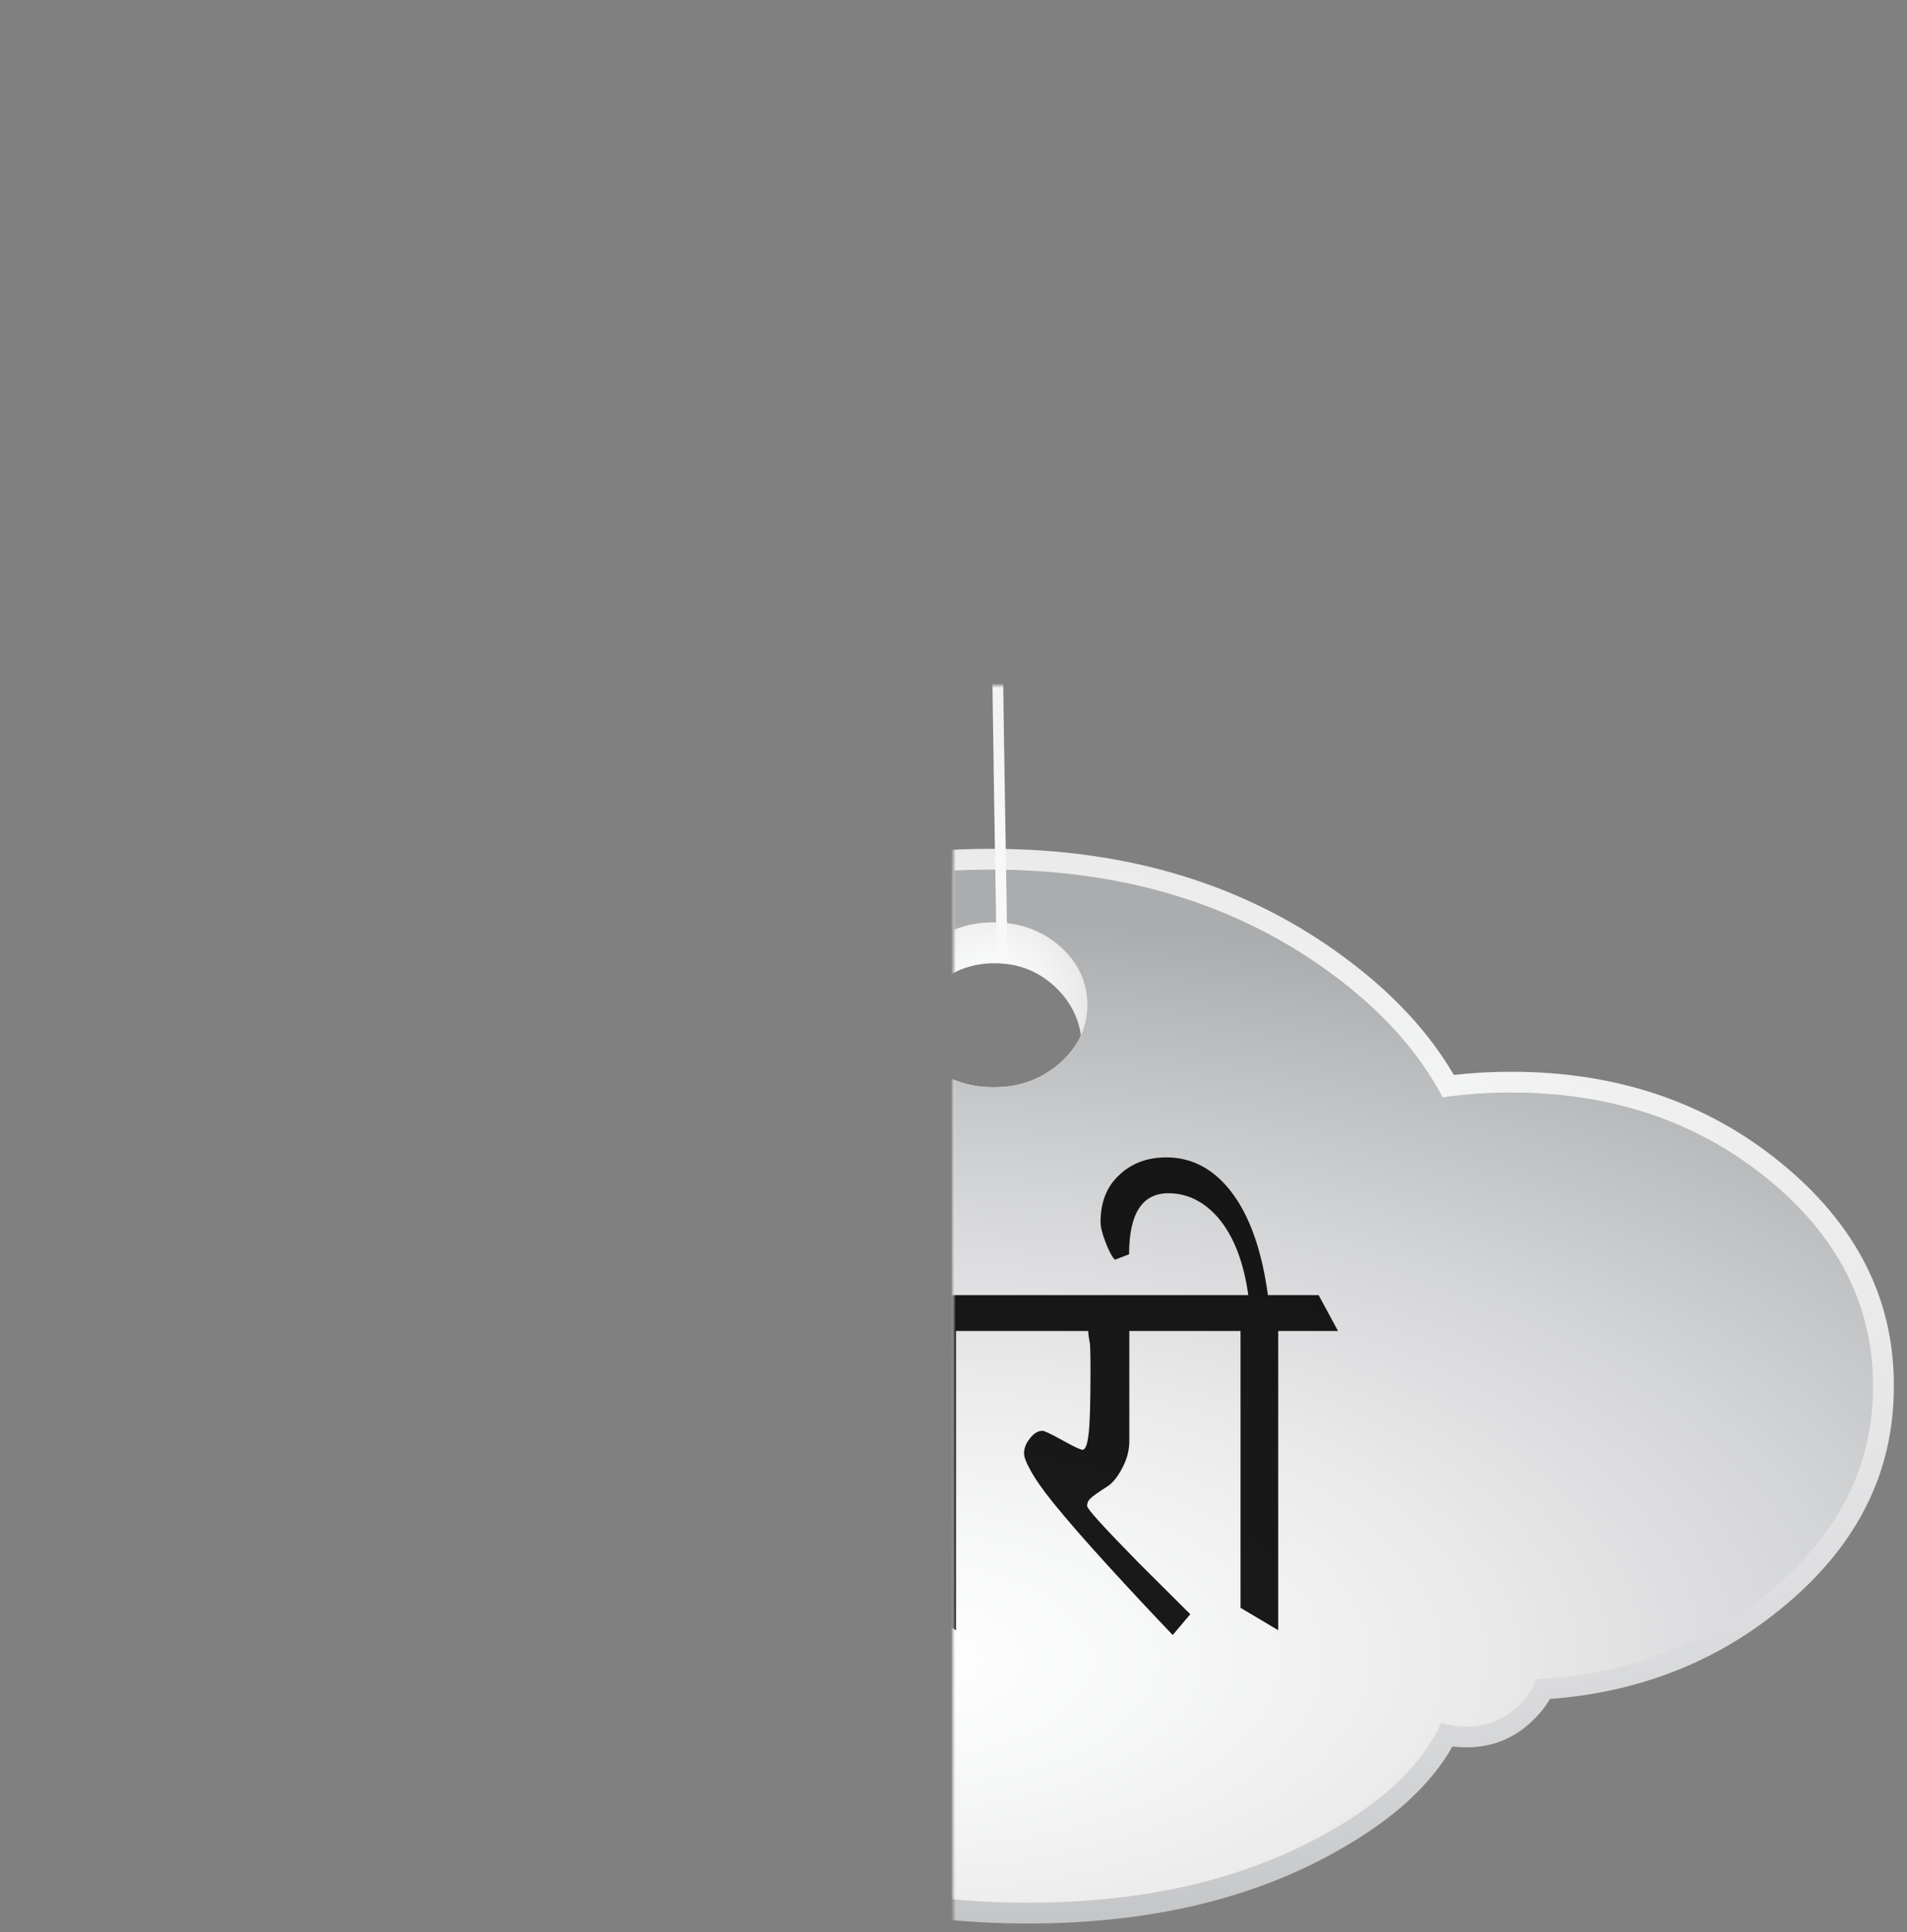 
<svg xmlns="http://www.w3.org/2000/svg" version="1.1" xmlns:xlink="http://www.w3.org/1999/xlink" preserveAspectRatio="none" x="0px" y="0px" width="385px" height="390px" viewBox="0 0 385 390">
<rect x="0" y="0" width="385" height="390" fill="#808080" stroke="none"/>
<defs>
<radialGradient id="Gradient_1" gradientUnits="userSpaceOnUse" cx="0" cy="0" r="583.013" fx="0" fy="0" gradientTransform="matrix( 1, 0, 0, 0.348, -11.55,113.5) " spreadMethod="pad">
<stop  offset="0%" stop-color="#FFFFFF"/>

<stop  offset="16.863%" stop-color="#F7F8F8"/>

<stop  offset="38.824%" stop-color="#EAEAEB"/>

<stop  offset="63.529%" stop-color="#D4D5D7"/>

<stop  offset="90.196%" stop-color="#B6B8BA"/>

<stop  offset="100%" stop-color="#AAACAE"/>
</radialGradient>

<radialGradient id="Gradient_2" gradientUnits="userSpaceOnUse" cx="0" cy="0" r="162.175" fx="0" fy="0" gradientTransform="matrix( 0, -1, 2.039, 0, -13.35,213.3) " spreadMethod="pad">
<stop  offset="0%" stop-color="#FFFFFF"/>

<stop  offset="16.863%" stop-color="#F7F8F8"/>

<stop  offset="38.824%" stop-color="#EAEAEB"/>

<stop  offset="63.529%" stop-color="#D4D5D7"/>

<stop  offset="90.196%" stop-color="#B6B8BA"/>

<stop  offset="100%" stop-color="#AAACAE"/>
</radialGradient>

<radialGradient id="Gradient_3" gradientUnits="userSpaceOnUse" cx="0" cy="0" r="52.513" fx="0" fy="0" gradientTransform="matrix( 1, 0, 0, 1, 8,67.7) " spreadMethod="pad">
<stop  offset="0%" stop-color="#FFFFFF"/>

<stop  offset="16.863%" stop-color="#F7F8F8"/>

<stop  offset="38.824%" stop-color="#EAEAEB"/>

<stop  offset="63.529%" stop-color="#D4D5D7"/>

<stop  offset="90.196%" stop-color="#B6B8BA"/>

<stop  offset="100%" stop-color="#AAACAE"/>
</radialGradient>

<linearGradient id="Gradient_4" gradientUnits="userSpaceOnUse" x1="-58.737" y1="-12.1" x2="47.138" y2="-164.6" spreadMethod="pad">
<stop  offset="0%" stop-color="#F8F8F9"/>

<stop  offset="22.353%" stop-color="#EFF0F1"/>

<stop  offset="60.784%" stop-color="#D9DBDC"/>

<stop  offset="100%" stop-color="#BEC0C2"/>
</linearGradient>

<g id="Mask_Cloud_copy_0_3_MASK_0_FILL">
<path fill="#FFFFFF" stroke="none" d="
M -228.85 -209.4
L -228.85 283.45 216.15 283.45 216.15 -209.4 -228.85 -209.4 Z"/>
</g>

<g id="Cloud_copy_0_Layer3_0_FILL">
<path fill="url(#Gradient_1)" stroke="none" d="
M 205.9 153.35
Q 206 124.666 181 104.35 156.643 84.555 122.1 84.55 115.675 84.552 109.55 85.25 101.413 71.23 85.7 59.6 53.592 35.753 8.2 35.75 -37.192 35.753 -69.3 59.6 -80.035 67.535 -87.25 76.55 -90.585 75.953 -94.2 75.95 -107.647 75.977 -117.2 84.45
L -117.25 84.5
Q -118.914 85.988 -120.3 87.6 -127.697 86.249 -135.75 86.25 -164.622 86.287 -185.05 103.6 -205.921 121.403 -205.85 146.5 -205.923 171.599 -185.05 189.3 -168.922 203.041 -147.5 205.95 -147.598 207.49 -147.6 209.05 -147.75 230.021 -128 244.8 -109.005 259.001 -82.2 259 -66.396 258.998 -53.3 254.05 -52.677 254.424 -52.05 254.8
L -52 254.8
Q -23.728 270.999 16.3 271 56.328 270.999 84.6 254.8 102.205 244.804 109.25 232.25 110.724 232.448 112.25 232.45 120.845 232.439 126.9 226.5
L 126.9 226.5
Q 129.168 224.339 130.6 221.85 159.659 219.656 181 202.25 206.001 182.036 205.9 153.35
M 29.3 69.9
Q 29.3 73.5 27.9 76.6 26.4 79.95 23.3 82.65 17.3 87.95 8.8 87.95 0.3 87.95 -5.7 82.65 -8.45 80.25 -9.95 77.35 -11.7 73.95 -11.7 69.9 -11.7 62.4 -5.7 57.1 0.3 51.85 8.8 51.85 17.3 51.85 23.3 57.1 29.3 62.4 29.3 69.9 Z"/>
</g>

<g id="Cloud_copy_0_Layer2_0_FILL">
<path fill="url(#Gradient_2)" stroke="none" d="
M 201.35 153.35
Q 201.35 126.75 178.15 107.9 154.95 89.1 122.1 89.1 114.35 89.1 107.1 90.15 99.35 75.35 83 63.25 52 40.3 8.2 40.3 -35.6 40.3 -66.6 63.25 -78.15 71.8 -85.4 81.7 -89.55 80.5 -94.2 80.5 -105.9 80.5 -114.2 87.9 -116.7 90.1 -118.45 92.65 -126.65 90.8 -135.75 90.8 -162.9 90.8 -182.1 107.1 -201.3 123.45 -201.3 146.5 -201.3 169.55 -182.1 185.85 -165.3 200.15 -142.35 201.95 -143.05 205.4 -143.05 209.05 -143.05 227.85 -125.25 241.15 -107.4 254.45 -82.2 254.45 -66.05 254.45 -52.9 249 -51.4 249.9 -49.75 250.85 -22.4 266.45 16.3 266.45 55 266.45 82.35 250.85 100.75 240.4 106.8 227.05 109.35 227.9 112.25 227.9 119 227.9 123.75 223.25 126.45 220.65 127.65 217.5 156.9 216 178.15 198.75 201.35 179.95 201.35 153.35
M 29.3 69.9
Q 29.3 73.5 27.9 76.6 26.4 79.95 23.3 82.65 17.3 87.95 8.8 87.95 0.3 87.95 -5.7 82.65 -8.45 80.25 -9.95 77.35 -11.7 73.95 -11.7 69.9 -11.7 62.4 -5.7 57.1 0.3 51.85 8.8 51.85 17.3 51.85 23.3 57.1 29.3 62.4 29.3 69.9 Z"/>

<path fill="url(#Gradient_3)" stroke="none" d="
M 27.9 76.6
Q 29.3 73.5 29.3 69.9 29.3 62.4 23.3 57.1 17.3 51.85 8.8 51.85 0.3 51.85 -5.7 57.1 -11.7 62.4 -11.7 69.9 -11.7 73.95 -9.95 77.35 -9.3 70.95 -4.45 66.2 1.1 60.8 9 60.8 16.9 60.8 22.5 66.2 27.05 70.65 27.9 76.6 Z"/>
</g>

<g id="Cloud_copy_0_Layer2_1_FILL">
<path fill="url(#Gradient_4)" stroke="none" d="
M 9.2 -280.05
L 6.9 -280.05
Q 6 -212 7.6 -74.5 8.35 -4.85 9.45 58.65 9.5 59.55 9.85 60.2 10.15 60.8 10.65 60.8
L 10.7 60.8
Q 11.2 60.75 11.5 60.1 11.85 59.4 11.8 58.45 10.2 -36.1 9.35 -131.25 8.55 -224.25 9.2 -280.05 Z"/>
</g>

<g id="Cloud_copy_0_Layer1_0_FILL">
<path fill="#000000" fill-opacity="0.898" stroke="none" d="
M 113 139.9
L 104.5 134.55 104.5 204.55 113 209.9 113 139.9
M 60.3 118.9
Q 65.45 124.85 67 135.95
L -17.35 135.95
Q -19.4 120.9 -25.6 113.05 -31.35 105.8 -39.6 105.8 -45.85 105.8 -49.9 109.65 -54 113.4 -54 119.95 -54 121.55 -52.9 124.4 -51.75 127.35 -50.85 128.2
L -47.75 127
Q -47.75 113.65 -39.15 113.65 -33 113.65 -28.35 118.9 -23.2 124.85 -21.65 135.95
L -115.95 135.95 -111.55 143.8 -50.95 143.8 -50.95 157.05 -83.6 157.05 -84.8 159.9
Q -77.9 164.05 -74.2 167.65 -68.8 172.9 -68.8 177.95 -68.8 181.4 -70.7 183.65 -72.55 185.9 -76.2 185.9 -79.2 185.9 -83.1 183.4 -87.05 180.9 -89.55 177.45 -92.8 172.9 -94.45 169.95 -96.6 166.1 -98.65 160.95
L -103.4 162.9
Q -98.95 172.55 -95.8 177.7 -91.1 185.7 -86.2 189.5 -80.3 194.3 -73.45 194.3 -68.8 194.3 -64.95 191.3 -60.6 187.95 -60.6 182.55 -60.6 177.95 -63.3 173.65 -65.35 170.55 -70.95 164.95
L -50.95 164.95 -50.95 204.4 -42.45 209.3 -42.45 143.8 -23.35 143.8 -23.35 204.4 -15.1 209.3 -15.1 143.8 37.1 143.8 37.1 156.8 17.05 156.8
Q 11.25 156.8 7.1 160.05 2.15 163.95 2.15 171.4 2.15 178.3 6.25 186.45 10.3 194.65 20.55 207.4
L 25.05 203.7
Q 16.7 193.7 13.3 187.45 9.9 181.15 9.9 176.05 9.9 170.05 13 167.35 16.05 164.7 22.55 164.7
L 37.55 164.7 37.1 204.4 45.7 209.3 45.7 143.8 65.3 143.8 65.3 204.4 73.55 209.3 73.55 143.8 86.65 143.8 82.4 135.95 71.3 135.95
Q 69.25 120.9 63.05 113.05 57.3 105.8 49.05 105.8 42.8 105.8 38.75 109.65 34.65 113.4 34.65 119.95 34.65 121.55 35.75 124.4 36.9 127.35 37.8 128.2
L 40.9 127
Q 40.9 113.65 49.5 113.65 55.65 113.65 60.3 118.9 Z"/>
</g>

<g id="Mask_Cloud_copy_2_1_3_MASK_0_FILL">
<path fill="#FFFFFF" stroke="none" d="
M -228.85 -82.9
L -228.85 409.95 216.15 409.95 216.15 -82.9 -228.85 -82.9 Z"/>
</g>

<g id="Cloud_copy_2_1_Layer3_0_FILL">
<path fill="url(#Gradient_1)" stroke="none" d="
M 205.9 153.35
Q 206 124.666 181 104.35 156.643 84.555 122.1 84.55 115.675 84.552 109.55 85.25 101.413 71.23 85.7 59.6 53.592 35.753 8.2 35.75 -37.192 35.753 -69.3 59.6 -80.035 67.535 -87.25 76.55 -90.585 75.953 -94.2 75.95 -107.647 75.977 -117.2 84.45
L -117.25 84.5
Q -118.914 85.988 -120.3 87.6 -127.697 86.249 -135.75 86.25 -164.622 86.287 -185.05 103.6 -205.921 121.403 -205.85 146.5 -205.923 171.599 -185.05 189.3 -168.922 203.041 -147.5 205.95 -147.598 207.49 -147.6 209.05 -147.75 230.021 -128 244.8 -109.005 259.001 -82.2 259 -66.396 258.998 -53.3 254.05 -52.677 254.424 -52.05 254.8
L -52 254.8
Q -23.728 270.999 16.3 271 56.328 270.999 84.6 254.8 102.205 244.804 109.25 232.25 110.724 232.448 112.25 232.45 120.845 232.439 126.9 226.5
L 126.9 226.5
Q 129.168 224.339 130.6 221.85 159.659 219.656 181 202.25 206.001 182.036 205.9 153.35
M 29.3 69.9
Q 29.3 73.5 27.9 76.6 26.4 79.95 23.3 82.65 17.3 87.95 8.8 87.95 0.3 87.95 -5.7 82.65 -8.45 80.25 -9.95 77.35 -11.7 73.95 -11.7 69.9 -11.7 62.4 -5.7 57.1 0.3 51.85 8.8 51.85 17.3 51.85 23.3 57.1 29.3 62.4 29.3 69.9 Z"/>
</g>

<g id="Cloud_copy_2_1_Layer2_0_FILL">
<path fill="url(#Gradient_2)" stroke="none" d="
M 201.35 153.35
Q 201.35 126.75 178.15 107.9 154.95 89.1 122.1 89.1 114.35 89.1 107.1 90.15 99.35 75.35 83 63.25 52 40.3 8.2 40.3 -35.6 40.3 -66.6 63.25 -78.15 71.8 -85.4 81.7 -89.55 80.5 -94.2 80.5 -105.9 80.5 -114.2 87.9 -116.7 90.1 -118.45 92.65 -126.65 90.8 -135.75 90.8 -162.9 90.8 -182.1 107.1 -201.3 123.45 -201.3 146.5 -201.3 169.55 -182.1 185.85 -165.3 200.15 -142.35 201.95 -143.05 205.4 -143.05 209.05 -143.05 227.85 -125.25 241.15 -107.4 254.45 -82.2 254.45 -66.05 254.45 -52.9 249 -51.4 249.9 -49.75 250.85 -22.4 266.45 16.3 266.45 55 266.45 82.35 250.85 100.75 240.4 106.8 227.05 109.35 227.9 112.25 227.9 119 227.9 123.75 223.25 126.45 220.65 127.65 217.5 156.9 216 178.15 198.75 201.35 179.95 201.35 153.35
M 23.3 82.65
Q 17.3 87.95 8.8 87.95 0.3 87.95 -5.7 82.65 -8.45 80.25 -9.95 77.35 -11.7 73.95 -11.7 69.9 -11.7 62.4 -5.7 57.1 0.3 51.85 8.8 51.85 17.3 51.85 23.3 57.1 29.3 62.4 29.3 69.9 29.3 73.5 27.9 76.6 26.4 79.95 23.3 82.65 Z"/>

<path fill="url(#Gradient_3)" stroke="none" d="
M 9 60.8
Q 16.9 60.8 22.5 66.2 27.05 70.65 27.9 76.6 29.3 73.5 29.3 69.9 29.3 62.4 23.3 57.1 17.3 51.85 8.8 51.85 0.3 51.85 -5.7 57.1 -11.7 62.4 -11.7 69.9 -11.7 73.95 -9.95 77.35 -9.3 70.95 -4.45 66.2 1.1 60.8 9 60.8 Z"/>
</g>

<g id="Cloud_copy_2_1_Layer2_1_FILL">
<path fill="url(#Gradient_4)" stroke="none" d="
M 9.2 -280.05
L 6.9 -280.05
Q 6 -212 7.6 -74.5 8.35 -4.85 9.45 58.65 9.5 59.55 9.85 60.2 10.15 60.8 10.65 60.8
L 10.7 60.8
Q 11.2 60.75 11.5 60.1 11.85 59.4 11.8 58.45 10.2 -36.1 9.35 -131.25 8.55 -224.25 9.2 -280.05 Z"/>
</g>

<g id="Mask_Cloud_copy_3_0_3_MASK_0_FILL">
<path fill="#FFFFFF" stroke="none" d="
M -228.85 -225.1
L -228.85 277.8 216.15 277.8 216.15 -225.1 -228.85 -225.1 Z"/>
</g>

<g id="Cloud_copy_3_0_Layer3_0_FILL">
<path fill="url(#Gradient_1)" stroke="none" d="
M 205.9 153.35
Q 206 124.666 181 104.35 156.643 84.555 122.1 84.55 115.675 84.552 109.55 85.25 101.413 71.23 85.7 59.6 53.592 35.753 8.2 35.75 -37.192 35.753 -69.3 59.6 -80.035 67.535 -87.25 76.55 -90.585 75.953 -94.2 75.95 -107.647 75.977 -117.2 84.45
L -117.25 84.5
Q -118.914 85.988 -120.3 87.6 -127.697 86.249 -135.75 86.25 -164.622 86.287 -185.05 103.6 -205.921 121.403 -205.85 146.5 -205.923 171.599 -185.05 189.3 -168.922 203.041 -147.5 205.95 -147.598 207.49 -147.6 209.05 -147.75 230.021 -128 244.8 -109.005 259.001 -82.2 259 -66.396 258.998 -53.3 254.05 -52.677 254.424 -52.05 254.8
L -52 254.8
Q -23.728 270.999 16.3 271 56.328 270.999 84.6 254.8 102.205 244.804 109.25 232.25 110.724 232.448 112.25 232.45 120.845 232.439 126.9 226.5
L 126.9 226.5
Q 129.168 224.339 130.6 221.85 159.659 219.656 181 202.25 206.001 182.036 205.9 153.35
M 29.3 69.9
Q 29.3 73.5 27.9 76.6 26.4 79.95 23.3 82.65 17.3 87.95 8.8 87.95 0.3 87.95 -5.7 82.65 -8.45 80.25 -9.95 77.35 -11.7 73.95 -11.7 69.9 -11.7 62.4 -5.7 57.1 0.3 51.85 8.8 51.85 17.3 51.85 23.3 57.1 29.3 62.4 29.3 69.9 Z"/>
</g>

<g id="Cloud_copy_3_0_Layer2_0_FILL">
<path fill="url(#Gradient_2)" stroke="none" d="
M 201.35 153.35
Q 201.35 126.75 178.15 107.9 154.95 89.1 122.1 89.1 114.35 89.1 107.1 90.15 99.35 75.35 83 63.25 52 40.3 8.2 40.3 -35.6 40.3 -66.6 63.25 -78.15 71.8 -85.4 81.7 -89.55 80.5 -94.2 80.5 -105.9 80.5 -114.2 87.9 -116.7 90.1 -118.45 92.65 -126.65 90.8 -135.75 90.8 -162.9 90.8 -182.1 107.1 -201.3 123.45 -201.3 146.5 -201.3 169.55 -182.1 185.85 -165.3 200.15 -142.35 201.95 -143.05 205.4 -143.05 209.05 -143.05 227.85 -125.25 241.15 -107.4 254.45 -82.2 254.45 -66.05 254.45 -52.9 249 -51.4 249.9 -49.75 250.85 -22.4 266.45 16.3 266.45 55 266.45 82.35 250.85 100.75 240.4 106.8 227.05 109.35 227.9 112.25 227.9 119 227.9 123.75 223.25 126.45 220.65 127.65 217.5 156.9 216 178.15 198.75 201.35 179.95 201.35 153.35
M 23.3 82.65
Q 17.3 87.95 8.8 87.95 0.3 87.95 -5.7 82.65 -8.45 80.25 -9.95 77.35 -11.7 73.95 -11.7 69.9 -11.7 62.4 -5.7 57.1 0.3 51.85 8.8 51.85 17.3 51.85 23.3 57.1 29.3 62.4 29.3 69.9 29.3 73.5 27.9 76.6 26.4 79.95 23.3 82.65 Z"/>

<path fill="url(#Gradient_3)" stroke="none" d="
M 9 60.8
Q 16.9 60.8 22.5 66.2 27.05 70.65 27.9 76.6 29.3 73.5 29.3 69.9 29.3 62.4 23.3 57.1 17.3 51.85 8.8 51.85 0.3 51.85 -5.7 57.1 -11.7 62.4 -11.7 69.9 -11.7 73.95 -9.95 77.35 -9.3 70.95 -4.45 66.2 1.1 60.8 9 60.8 Z"/>
</g>

<g id="Cloud_copy_3_0_Layer2_1_FILL">
<path fill="url(#Gradient_4)" stroke="none" d="
M 9.2 -280.05
L 6.9 -280.05
Q 6 -212 7.6 -74.5 8.35 -4.85 9.45 58.65 9.5 59.55 9.85 60.2 10.15 60.8 10.65 60.8
L 10.7 60.8
Q 11.2 60.75 11.5 60.1 11.85 59.4 11.8 58.45 10.2 -36.1 9.35 -131.25 8.55 -224.25 9.2 -280.05 Z"/>
</g>

<g id="Cloud_copy_3_0_Layer1_0_FILL">
<path fill="#000000" fill-opacity="0.898" stroke="none" d="
M 20.85 173.35
L 20.85 167.05 46.55 167.05 46.2 191.85 54.9 196.75 54.9 131.25 104.85 131.25 104.85 144.25 84.8 144.25
Q 79 144.25 74.85 147.5 69.9 151.4 69.9 158.85 69.9 165.75 74 173.9 78.05 182.1 88.3 194.85
L 92.8 191.15
Q 84.45 181.15 81.05 174.9 77.65 168.6 77.65 163.5 77.65 157.5 80.75 154.8 83.8 152.15 90.3 152.15
L 105.3 152.15 104.85 191.85 113.45 196.75 113.45 131.25 124.2 131.25 119.9 123.4 -135.3 123.4 -130.9 131.25 -80.8 131.25 -80.9 152.5
Q -83.9 147.85 -88.4 145.1 -93.55 142 -100 142 -110.7 142 -117.05 147.6 -122.3 152.25 -122.3 158.1 -122.3 165.85 -115.35 172.45 -108.35 179 -98.35 179 -87.05 179 -80.8 172.15
L -80.8 191.85 -72.4 196.75 -72.4 131.25 -26.1 131.25 -26.1 140.9 -46.75 140.9
Q -52.25 140.9 -54.85 143.65 -57.5 146.4 -57.5 151.05 -57.5 153.55 -55.35 157.45 -53.2 161.4 -49.6 165 -51.85 167.25 -53.1 170 -54.35 172.75 -54.35 176.5 -54.35 186 -44.35 192.5 -37.7 196.85 -26.25 200.15 -25.65 201.4 -24.15 203.1 -21.5 206.1 -20.3 206.1 -19.4 206.1 -16.9 204.15 -14.4 202.25 -12.65 200.25 -9.5 200.85 -7.9 202.6 -6.25 204.4 -6.25 206.35 -6.25 209.85 -9.9 213.15 -13.65 216.45 -19 216.45 -28.1 216.45 -34.95 213.35 -41.8 210.25 -51.6 201.5
L -54.25 205
Q -43.35 214.35 -35.15 218.6 -25.6 223.5 -15.9 223.5 -8.25 223.5 -3.65 218.7 0.1 214.9 0.1 209.75 0.1 203.45 -5.1 199.05 -10.3 194.6 -17.45 194.6 -21.15 194.6 -23.95 195.95 -24.45 196.2 -24.85 196.45 -34.85 192.75 -40 188.5 -45.65 183.85 -45.65 178.75 -45.65 173.75 -41 168.85 -35.75 163.35 -28.5 163.35 -25.35 163.35 -22.5 165.7 -19.65 168 -19.65 171.25 -19.65 177.9 -28.75 179.6
L -24.1 186.75
Q -17.5 184.75 -14.8 181.65 -12.15 178.6 -12.15 174 -12.15 168 -18.55 162.65 -25 157.25 -30.75 157.25 -34.75 157.25 -38.8 158.25 -42.9 159.25 -46.5 161.8 -48.5 160.25 -49.85 158.3 -51.15 156.3 -51.15 154.25 -51.15 151.9 -49.2 150.3 -47.2 148.65 -45.15 148.65
L -20.5 148.65
Q -17.75 148.65 -17.75 145.9
L -17.75 131.25 12.35 131.25 12.35 159.05 6.25 159.05
Q 5.1 159.05 4.3 160.05 3.5 161.15 3.5 162.15 3.5 163.8 9.75 170.4 15.95 176.95 18 176.95 20.85 176.95 20.85 173.35
M 46.55 131.25
L 46.55 159.05 20.85 159.05 20.85 131.25 46.55 131.25
M -98.35 148.3
Q -97.2 148.1 -94.8 148.1 -90.6 148.1 -87.5 150.85 -83.9 154.1 -83.9 160 -83.9 165.75 -90.9 169.1
L -103.45 149.65
Q -99.6 148.45 -98.35 148.3
M -95.05 171.25
Q -97.3 172.25 -99.15 172.6 -101.05 172.9 -103.3 172.9 -108.05 172.9 -110.95 170.85 -114.55 168.35 -114.55 163 -114.55 159.65 -112.05 156 -110 153 -107.6 151.7
L -95.05 171.25 Z"/>
</g>

<g id="Mask_Cloud_copy_4_1_3_MASK_0_FILL">
<path fill="#FFFFFF" stroke="none" d="
M -228.85 -84.35
L -228.85 408.5 216.15 408.5 216.15 -84.35 -228.85 -84.35 Z"/>
</g>

<g id="Cloud_copy_4_1_Layer3_0_FILL">
<path fill="url(#Gradient_1)" stroke="none" d="
M 205.9 153.35
Q 206 124.666 181 104.35 156.643 84.555 122.1 84.55 115.675 84.552 109.55 85.25 101.413 71.23 85.7 59.6 53.592 35.753 8.2 35.75 -37.192 35.753 -69.3 59.6 -80.035 67.535 -87.25 76.55 -90.585 75.953 -94.2 75.95 -107.647 75.977 -117.2 84.45
L -117.25 84.5
Q -118.914 85.988 -120.3 87.6 -127.697 86.249 -135.75 86.25 -164.622 86.287 -185.05 103.6 -205.921 121.403 -205.85 146.5 -205.923 171.599 -185.05 189.3 -168.922 203.041 -147.5 205.95 -147.598 207.49 -147.6 209.05 -147.75 230.021 -128 244.8 -109.005 259.001 -82.2 259 -66.396 258.998 -53.3 254.05 -52.677 254.424 -52.05 254.8
L -52 254.8
Q -23.728 270.999 16.3 271 56.328 270.999 84.6 254.8 102.205 244.804 109.25 232.25 110.724 232.448 112.25 232.45 120.845 232.439 126.9 226.5
L 126.9 226.5
Q 129.168 224.339 130.6 221.85 159.659 219.656 181 202.25 206.001 182.036 205.9 153.35
M 29.3 69.9
Q 29.3 73.5 27.9 76.6 26.4 79.95 23.3 82.65 17.3 87.95 8.8 87.95 0.3 87.95 -5.7 82.65 -8.45 80.25 -9.95 77.35 -11.7 73.95 -11.7 69.9 -11.7 62.4 -5.7 57.1 0.3 51.85 8.8 51.85 17.3 51.85 23.3 57.1 29.3 62.4 29.3 69.9 Z"/>
</g>

<g id="Cloud_copy_4_1_Layer2_0_FILL">
<path fill="url(#Gradient_2)" stroke="none" d="
M 201.35 153.35
Q 201.35 126.75 178.15 107.9 154.95 89.1 122.1 89.1 114.35 89.1 107.1 90.15 99.35 75.35 83 63.25 52 40.3 8.2 40.3 -35.6 40.3 -66.6 63.25 -78.15 71.8 -85.4 81.7 -89.55 80.5 -94.2 80.5 -105.9 80.5 -114.2 87.9 -116.7 90.1 -118.45 92.65 -126.65 90.8 -135.75 90.8 -162.9 90.8 -182.1 107.1 -201.3 123.45 -201.3 146.5 -201.3 169.55 -182.1 185.85 -165.3 200.15 -142.35 201.95 -143.05 205.4 -143.05 209.05 -143.05 227.85 -125.25 241.15 -107.4 254.45 -82.2 254.45 -66.05 254.45 -52.9 249 -51.4 249.9 -49.75 250.85 -22.4 266.45 16.3 266.45 55 266.45 82.35 250.85 100.75 240.4 106.8 227.05 109.35 227.9 112.25 227.9 119 227.9 123.75 223.25 126.45 220.65 127.65 217.5 156.9 216 178.15 198.75 201.35 179.95 201.35 153.35
M 23.3 82.65
Q 17.3 87.95 8.8 87.95 0.3 87.95 -5.7 82.65 -8.45 80.25 -9.95 77.35 -11.7 73.95 -11.7 69.9 -11.7 62.4 -5.7 57.1 0.3 51.85 8.8 51.85 17.3 51.85 23.3 57.1 29.3 62.4 29.3 69.9 29.3 73.5 27.9 76.6 26.4 79.95 23.3 82.65 Z"/>

<path fill="url(#Gradient_3)" stroke="none" d="
M 9 60.8
Q 16.9 60.8 22.5 66.2 27.05 70.65 27.9 76.6 29.3 73.5 29.3 69.9 29.3 62.4 23.3 57.1 17.3 51.85 8.8 51.85 0.3 51.85 -5.7 57.1 -11.7 62.4 -11.7 69.9 -11.7 73.95 -9.95 77.35 -9.3 70.95 -4.45 66.2 1.1 60.8 9 60.8 Z"/>
</g>

<g id="Cloud_copy_4_1_Layer2_1_FILL">
<path fill="url(#Gradient_4)" stroke="none" d="
M 9.2 -280.05
L 6.9 -280.05
Q 6 -212 7.6 -74.5 8.35 -4.85 9.45 58.65 9.5 59.55 9.85 60.2 10.15 60.8 10.65 60.8
L 10.7 60.8
Q 11.2 60.75 11.5 60.1 11.85 59.4 11.8 58.45 10.2 -36.1 9.35 -131.25 8.55 -224.25 9.2 -280.05 Z"/>
</g>

<g id="Mask_Cloud_copy_5_0_3_MASK_0_FILL">
<path fill="#FFFFFF" stroke="none" d="
M -228.85 -150.1
L -228.85 342.75 216.15 342.75 216.15 -150.1 -228.85 -150.1 Z"/>
</g>

<g id="Cloud_copy_5_0_Layer3_0_FILL">
<path fill="url(#Gradient_1)" stroke="none" d="
M 205.9 153.35
Q 206 124.666 181 104.35 156.643 84.555 122.1 84.55 115.675 84.552 109.55 85.25 101.413 71.23 85.7 59.6 53.592 35.753 8.2 35.75 -37.192 35.753 -69.3 59.6 -80.035 67.535 -87.25 76.55 -90.585 75.953 -94.2 75.95 -107.647 75.977 -117.2 84.45
L -117.25 84.5
Q -118.914 85.988 -120.3 87.6 -127.697 86.249 -135.75 86.25 -164.622 86.287 -185.05 103.6 -205.921 121.403 -205.85 146.5 -205.923 171.599 -185.05 189.3 -168.922 203.041 -147.5 205.95 -147.598 207.49 -147.6 209.05 -147.75 230.021 -128 244.8 -109.005 259.001 -82.2 259 -66.396 258.998 -53.3 254.05 -52.677 254.424 -52.05 254.8
L -52 254.8
Q -23.728 270.999 16.3 271 56.328 270.999 84.6 254.8 102.205 244.804 109.25 232.25 110.724 232.448 112.25 232.45 120.845 232.439 126.9 226.5
L 126.9 226.5
Q 129.168 224.339 130.6 221.85 159.659 219.656 181 202.25 206.001 182.036 205.9 153.35
M 29.3 69.9
Q 29.3 73.5 27.9 76.6 26.4 79.95 23.3 82.65 17.3 87.95 8.8 87.95 0.3 87.95 -5.7 82.65 -8.45 80.25 -9.95 77.35 -11.7 73.95 -11.7 69.9 -11.7 62.4 -5.7 57.1 0.3 51.85 8.8 51.85 17.3 51.85 23.3 57.1 29.3 62.4 29.3 69.9 Z"/>
</g>

<g id="Cloud_copy_5_0_Layer2_0_FILL">
<path fill="url(#Gradient_2)" stroke="none" d="
M 201.35 153.35
Q 201.35 126.75 178.15 107.9 154.95 89.1 122.1 89.1 114.35 89.1 107.1 90.15 99.35 75.35 83 63.25 52 40.3 8.2 40.3 -35.6 40.3 -66.6 63.25 -78.15 71.8 -85.4 81.7 -89.55 80.5 -94.2 80.5 -105.9 80.5 -114.2 87.9 -116.7 90.1 -118.45 92.65 -126.65 90.8 -135.75 90.8 -162.9 90.8 -182.1 107.1 -201.3 123.45 -201.3 146.5 -201.3 169.55 -182.1 185.85 -165.3 200.15 -142.35 201.95 -143.05 205.4 -143.05 209.05 -143.05 227.85 -125.25 241.15 -107.4 254.45 -82.2 254.45 -66.05 254.45 -52.9 249 -51.4 249.9 -49.75 250.85 -22.4 266.45 16.3 266.45 55 266.45 82.35 250.85 100.75 240.4 106.8 227.05 109.35 227.9 112.25 227.9 119 227.9 123.75 223.25 126.45 220.65 127.65 217.5 156.9 216 178.15 198.75 201.35 179.95 201.35 153.35
M 23.3 82.65
Q 17.3 87.95 8.8 87.95 0.3 87.95 -5.7 82.65 -8.45 80.25 -9.95 77.35 -11.7 73.95 -11.7 69.9 -11.7 62.4 -5.7 57.1 0.3 51.85 8.8 51.85 17.3 51.85 23.3 57.1 29.3 62.4 29.3 69.9 29.3 73.5 27.9 76.6 26.4 79.95 23.3 82.65 Z"/>

<path fill="url(#Gradient_3)" stroke="none" d="
M 9 60.8
Q 16.9 60.8 22.5 66.2 27.05 70.65 27.9 76.6 29.3 73.5 29.3 69.9 29.3 62.4 23.3 57.1 17.3 51.85 8.8 51.85 0.3 51.85 -5.7 57.1 -11.7 62.4 -11.7 69.9 -11.7 73.95 -9.95 77.35 -9.3 70.95 -4.45 66.2 1.1 60.8 9 60.8 Z"/>
</g>

<g id="Cloud_copy_5_0_Layer2_1_FILL">
<path fill="url(#Gradient_4)" stroke="none" d="
M 9.2 -280.05
L 6.9 -280.05
Q 6 -212 7.6 -74.5 8.35 -4.85 9.45 58.65 9.5 59.55 9.85 60.2 10.15 60.8 10.65 60.8
L 10.7 60.8
Q 11.2 60.75 11.5 60.1 11.85 59.4 11.8 58.45 10.2 -36.1 9.35 -131.25 8.55 -224.25 9.2 -280.05 Z"/>
</g>

<g id="Cloud_copy_5_0_Layer1_0_FILL">
<path fill="#000000" fill-opacity="0.898" stroke="none" d="
M 57.85 116.4
Q 63 122.35 64.55 133.45
L -55.25 133.45 -51.1 141.3 -33.45 141.3 -33.45 169 -56.8 169 -56.8 153.75
Q -56.8 142.65 -61.8 137.05 -66 132.3 -72.9 132.3 -78.75 132.3 -81.75 136.3 -84.15 139.4 -84.15 144 -84.15 149.25 -80.8 152.9 -76.25 157.65 -64.8 161
L -65.3 169 -71.4 169
Q -72.55 169 -73.35 170.05 -74.15 171.15 -74.15 172.15 -74.15 174.4 -67.6 180.05 -61 185.7 -59.3 185.7 -58.55 185.7 -57.65 185.05 -56.8 184.4 -56.8 183.4
L -56.8 176.15 -33.45 176.15 -33.45 201.9 -25.1 206.8 -25.1 141.3 -7.8 141.3 -7.8 201.9 0.55 206.8 0.55 141.3 29.5 141.3
Q 29.5 142.15 29.9 144.3 30 145.95 30 149.65 30 160.9 29.55 164.1 29.15 167.3 28.25 167.3 27.6 167.3 23.9 165.25 20.1 163.15 19.5 163.15 18 163.15 16.75 164.8 15.45 166.4 15.45 168.05 15.45 169.25 16.65 171.4 18.2 174.4 21.75 178.8 26.45 184.6 33.85 192.7 41.25 200.8 48 207.85
L 51.85 203.3
Q 46.25 197.7 40.6 192.1 29.25 180.55 29.25 179.6 29.25 178.65 29.95 178 30.6 177.3 33.5 175.45 35.35 174.35 36.9 171.4 38.5 168.45 38.5 165.4
L 38.5 141.3 62.85 141.3 62.85 201.9 71.1 206.8 71.1 141.3 84.2 141.3 79.95 133.45 68.85 133.45
Q 66.8 118.4 60.6 110.55 54.85 103.3 46.6 103.3 40.35 103.3 36.3 107.15 32.2 110.9 32.2 117.45 32.2 119.05 33.3 121.9 34.45 124.85 35.35 125.7
L 38.45 124.5
Q 38.45 111.15 47.05 111.15 53.2 111.15 57.85 116.4
M -65.35 140.4
Q -63.75 142.3 -63.75 147.8 -63.75 152.1 -64.3 156 -68.4 155.55 -72.05 152.65 -75.65 149.8 -75.65 145.9 -75.65 143 -74.05 140.75 -72.55 138.5 -69.8 138.5 -66.85 138.5 -65.35 140.4 Z"/>
</g>
</defs>

<g transform="matrix( 0.922, 0, 0, 0.922, -401.5,193) ">
<mask id="Mask_Mask_1">
<g transform="matrix( 1, 0, 0, 1, 0,0) ">
<use xlink:href="#Mask_Cloud_copy_0_3_MASK_0_FILL"/>
</g>
</mask>

<g mask="url(#Mask_Mask_1)">
<g transform="matrix( 1, 0, 0, 1, 0,0) ">
<use xlink:href="#Cloud_copy_0_Layer3_0_FILL"/>
</g>
</g>

<g mask="url(#Mask_Mask_1)">
<g transform="matrix( 1, 0, 0, 1, 0,0) ">
<use xlink:href="#Cloud_copy_0_Layer2_0_FILL"/>
</g>

<g transform="matrix( 1, 0, 0, 1, 0,0) ">
<use xlink:href="#Cloud_copy_0_Layer2_1_FILL"/>
</g>
</g>

<g mask="url(#Mask_Mask_1)">
<g transform="matrix( 1, 0, 0, 1, 0,0) ">
<use xlink:href="#Cloud_copy_0_Layer1_0_FILL"/>
</g>
</g>
</g>

<g transform="matrix( 0.922, 0, 0, 0.922, -367.5,76.4) ">
<mask id="Mask_Mask_2">
<g transform="matrix( 1, 0, 0, 1, 0,0) ">
<use xlink:href="#Mask_Cloud_copy_2_1_3_MASK_0_FILL"/>
</g>
</mask>

<g mask="url(#Mask_Mask_2)">
<g transform="matrix( 1, 0, 0, 1, 0,0) ">
<use xlink:href="#Cloud_copy_2_1_Layer3_0_FILL"/>
</g>
</g>

<g mask="url(#Mask_Mask_2)">
<g transform="matrix( 1, 0, 0, 1, 0,0) ">
<use xlink:href="#Cloud_copy_2_1_Layer2_0_FILL"/>
</g>

<g transform="matrix( 1, 0, 0, 1, 0,0) ">
<use xlink:href="#Cloud_copy_2_1_Layer2_1_FILL"/>
</g>
</g>

<g mask="url(#Mask_Mask_2)"/>
</g>

<g transform="matrix( 0.922, 0, 0, 0.922, -280,207.45) ">
<mask id="Mask_Mask_3">
<g transform="matrix( 1, 0, 0, 1, 0,0) ">
<use xlink:href="#Mask_Cloud_copy_3_0_3_MASK_0_FILL"/>
</g>
</mask>

<g mask="url(#Mask_Mask_3)">
<g transform="matrix( 1, 0, 0, 1, 0,0) ">
<use xlink:href="#Cloud_copy_3_0_Layer3_0_FILL"/>
</g>
</g>

<g mask="url(#Mask_Mask_3)">
<g transform="matrix( 1, 0, 0, 1, 0,0) ">
<use xlink:href="#Cloud_copy_3_0_Layer2_0_FILL"/>
</g>

<g transform="matrix( 1, 0, 0, 1, 0,0) ">
<use xlink:href="#Cloud_copy_3_0_Layer2_1_FILL"/>
</g>
</g>

<g mask="url(#Mask_Mask_3)">
<g transform="matrix( 1, 0, 0, 1, 0,0) ">
<use xlink:href="#Cloud_copy_3_0_Layer1_0_FILL"/>
</g>
</g>
</g>

<g transform="matrix( 0.922, 0, 0, 0.922, -266.55,77.75) ">
<mask id="Mask_Mask_4">
<g transform="matrix( 1, 0, 0, 1, 0,0) ">
<use xlink:href="#Mask_Cloud_copy_4_1_3_MASK_0_FILL"/>
</g>
</mask>

<g mask="url(#Mask_Mask_4)">
<g transform="matrix( 1, 0, 0, 1, 0,0) ">
<use xlink:href="#Cloud_copy_4_1_Layer3_0_FILL"/>
</g>
</g>

<g mask="url(#Mask_Mask_4)">
<g transform="matrix( 1, 0, 0, 1, 0,0) ">
<use xlink:href="#Cloud_copy_4_1_Layer2_0_FILL"/>
</g>

<g transform="matrix( 1, 0, 0, 1, 0,0) ">
<use xlink:href="#Cloud_copy_4_1_Layer2_1_FILL"/>
</g>
</g>

<g mask="url(#Mask_Mask_4)"/>
</g>

<g transform="matrix( 0.922, 0, 0, 0.922, 192.5,138.35) ">
<mask id="Mask_Mask_5">
<g transform="matrix( 1, 0, 0, 1, 0,0) ">
<use xlink:href="#Mask_Cloud_copy_5_0_3_MASK_0_FILL"/>
</g>
</mask>

<g mask="url(#Mask_Mask_5)">
<g transform="matrix( 1, 0, 0, 1, 0,0) ">
<use xlink:href="#Cloud_copy_5_0_Layer3_0_FILL"/>
</g>
</g>

<g mask="url(#Mask_Mask_5)">
<g transform="matrix( 1, 0, 0, 1, 0,0) ">
<use xlink:href="#Cloud_copy_5_0_Layer2_0_FILL"/>
</g>

<g transform="matrix( 1, 0, 0, 1, 0,0) ">
<use xlink:href="#Cloud_copy_5_0_Layer2_1_FILL"/>
</g>
</g>

<g mask="url(#Mask_Mask_5)">
<g transform="matrix( 1, 0, 0, 1, 0,0) ">
<use xlink:href="#Cloud_copy_5_0_Layer1_0_FILL"/>
</g>
</g>
</g>
</svg>
